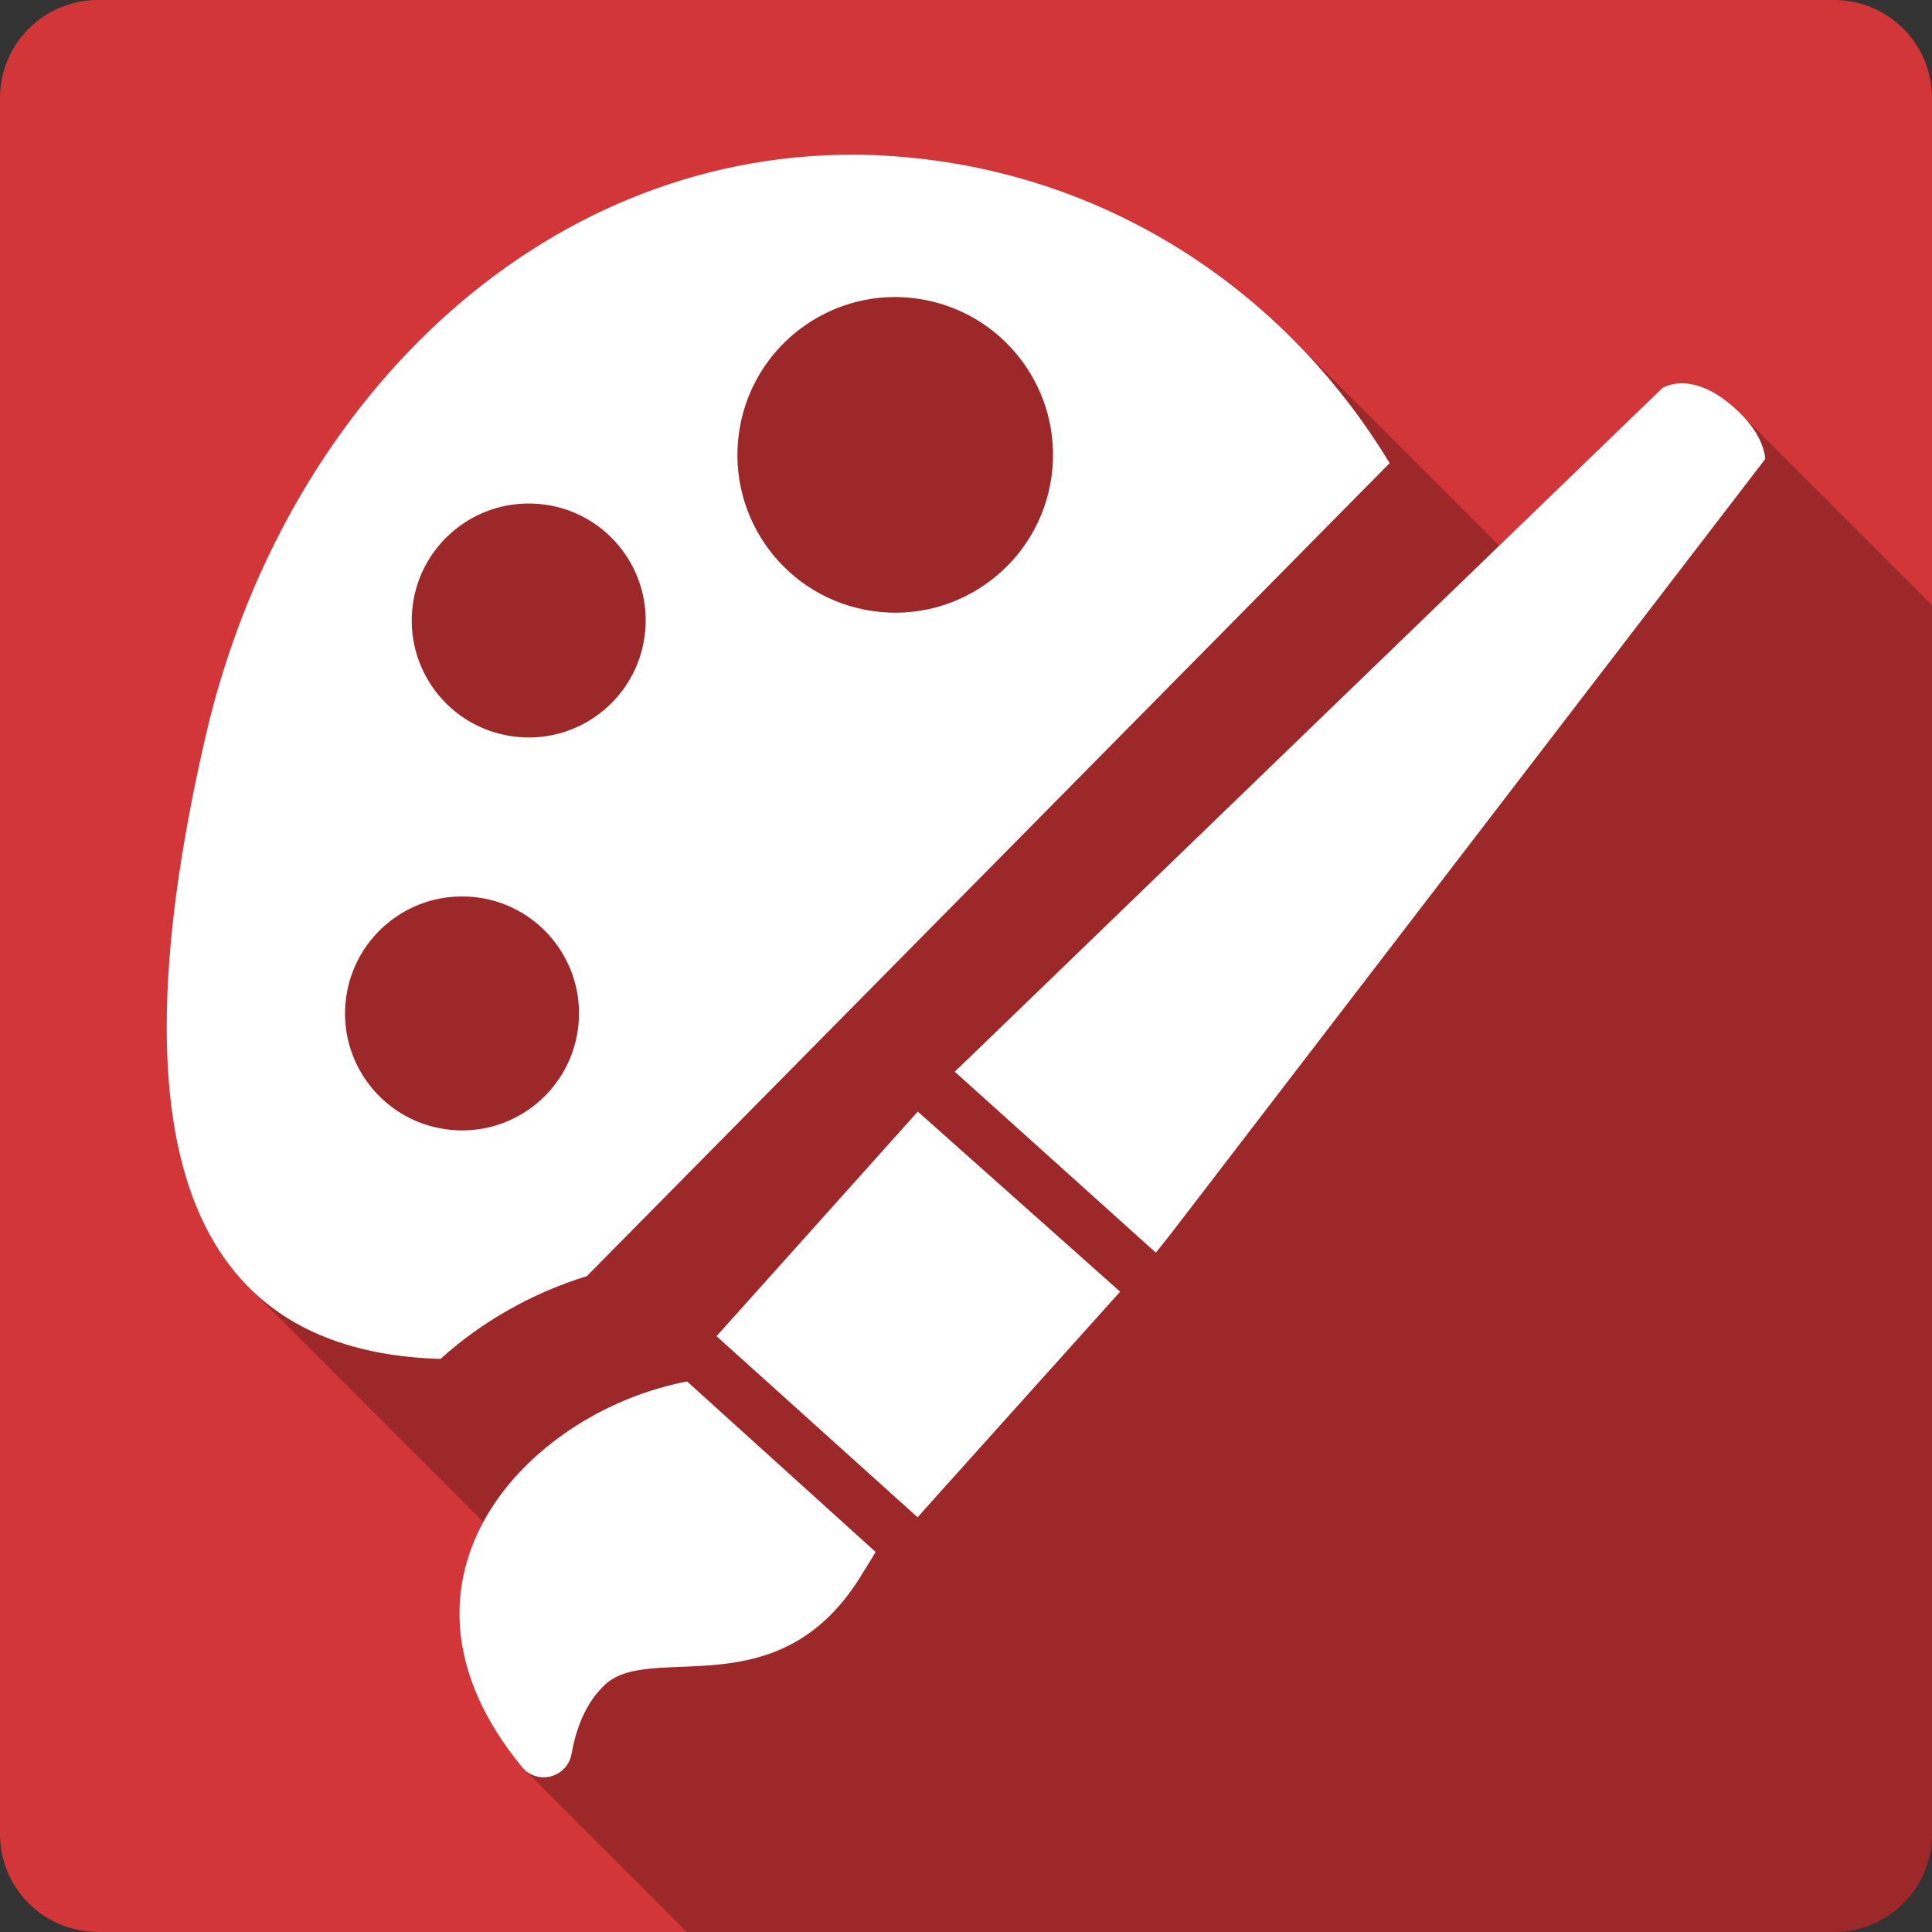 <?xml version="1.0" encoding="UTF-8" standalone="no"?>
<!-- Created with Inkscape (http://www.inkscape.org/) -->

<svg
   xmlns:dc="http://purl.org/dc/elements/1.1/"
   xmlns:cc="http://creativecommons.org/ns#"
   xmlns:rdf="http://www.w3.org/1999/02/22-rdf-syntax-ns#"
   xmlns:svg="http://www.w3.org/2000/svg"
   xmlns="http://www.w3.org/2000/svg"
   xmlns:sodipodi="http://sodipodi.sourceforge.net/DTD/sodipodi-0.dtd"
   xmlns:inkscape="http://www.inkscape.org/namespaces/inkscape"
   id="svg2"
   height="100%"
   width="100%"
   version="1.1"
   viewBox="0 0 512 512"
   inkscape:version="0.91 r13725"
   sodipodi:docname="kolourpaint.svg">
  <rect x="0" y="0" width="512" height="512" fill="#333333" stroke="none"/>
  <defs
     id="defs32" />
  <sodipodi:namedview
     pagecolor="#ffffff"
     bordercolor="#666666"
     borderopacity="1"
     objecttolerance="10"
     gridtolerance="10"
     guidetolerance="10"
     inkscape:pageopacity="0"
     inkscape:pageshadow="2"
     inkscape:window-width="640"
     inkscape:window-height="480"
     id="namedview30"
     showgrid="false"
     inkscape:zoom="0.5546875"
     inkscape:cx="36.056338"
     inkscape:cy="240.67606"
     inkscape:current-layer="svg2" />
  <g
     id="g3381"
     transform="translate(369.577,-358.761)">
    <path
       d="m -343.577,358.76 c -14.397,0 -26,11.603 -26,26 l 0,460 c 0,14.397 11.603,26 26,26 l 460,0 c 14.397,0 26,-11.603 26,-26 l 0,-460 c 0,-14.397 -11.6,-26 -26,-26 l -460,0 z"
       id="rect2986"
       style="fill:#d23638"
       inkscape:connector-curvature="0" />
    <path
       d="m -143.097,399.762 c -83.67,-0.327 -151.59,65.958 -171.99,154.09 -18.039,78.03 -11.292,123.34 11.51,146.14 l 62.1,62.11 c -9.77,18.02 -9.57,40.84 10.25,64.96 0.15,0.18 0.31,0.35 0.48,0.52 l 43.18,43.18 303.99,0 c 14.4,0 26,-11.6 26,-26 l 0,-325.66 -50.79,-50.79 c -0.44,-0.44 -0.91,-0.89 -1.41,-1.34 -5.83,-5.25 -10.64,-6.6 -14.01,-6.63 -3.37,-0.03 -5.29,1.3 -5.29,1.3 l -43.19,41.73 -54.86,-54.866 c -24.88,-24.877 -57.34,-42.017 -94.35,-47.166 -7.3,-1.011 -14.52,-1.548 -21.62,-1.576 z"
       id="path3346"
       style="opacity:0.25"
       inkscape:connector-curvature="0" />
    <path
       d="m -143.097,399.761 c -83.67,-0.327 -151.59,65.959 -171.99,154.09 -27.96,120.94 3.628,163.29 62.248,165.04 10.76,-9.746 24.093,-17.409 38.778,-21.94 l 212.76,-215.46 c -25.68,-42.38 -68.49,-72.961 -120.18,-80.152 -7.298,-1.011 -14.524,-1.549 -21.615,-1.577 z m 10.158,37.711 c 2.102,-0.029 4.209,0.12 6.355,0.417 22.877,3.187 38.844,24.31 35.67,47.173 -3.187,22.877 -24.297,38.857 -47.173,35.67 -22.89,-3.187 -38.844,-24.27 -35.67,-47.173 2.876,-20.732 20.504,-35.807 40.819,-36.087 z m 209.15,22.868 c -3.373,-0.026 -5.288,1.299 -5.288,1.299 l -182.8,176.63 -4.685,4.499 53.296,47.962 4.267,-5.381 157.24,-204.97 c -0.342,-3.358 -2.124,-8.071 -8.025,-13.405 -5.828,-5.255 -10.635,-6.607 -14.008,-6.633 z m -306.14,31.866 c 1.556,-0.018 3.143,0.054 4.731,0.278 16.976,2.318 28.797,17.998 26.439,34.974 -2.357,16.95 -18.024,28.823 -34.974,26.439 -16.95,-2.331 -28.797,-17.985 -26.439,-34.974 2.124,-15.349 15.205,-26.539 30.243,-26.718 z m -17.673,104.13 c 1.557,-0.019 3.142,0.054 4.731,0.278 16.95,2.331 28.81,18.011 26.439,34.974 -2.357,16.976 -18.024,28.823 -34.974,26.439 -16.963,-2.344 -28.797,-17.985 -26.439,-34.974 2.136,-15.337 15.195,-26.538 30.243,-26.718 z m 121.25,57.007 -48.797,54.456 -4.546,5.056 53.296,48.008 4.499,-5.056 49.168,-54.734 -53.621,-47.73 z m -61.135,71.525 c -1.133,0.211 -2.207,0.446 -3.34,0.696 -0.105,0.026 -0.16,0.067 -0.278,0.093 -40.367,9.522 -80.055,52.826 -40.123,101.4 1.844,2.226 4.802,3.196 7.607,2.458 2.805,-0.724 4.947,-3.006 5.473,-5.798 1.159,-6.401 3.486,-13.391 8.86,-18.461 12.275,-11.629 46.635,7.13 68.51,-29.918 0,-0.026 2.812,-4.432 3.247,-5.288 l -49.956,-45.179 z"
       id="path3012"
       style="fill:#ffffff"
       inkscape:connector-curvature="0" />
  </g>
</svg>
